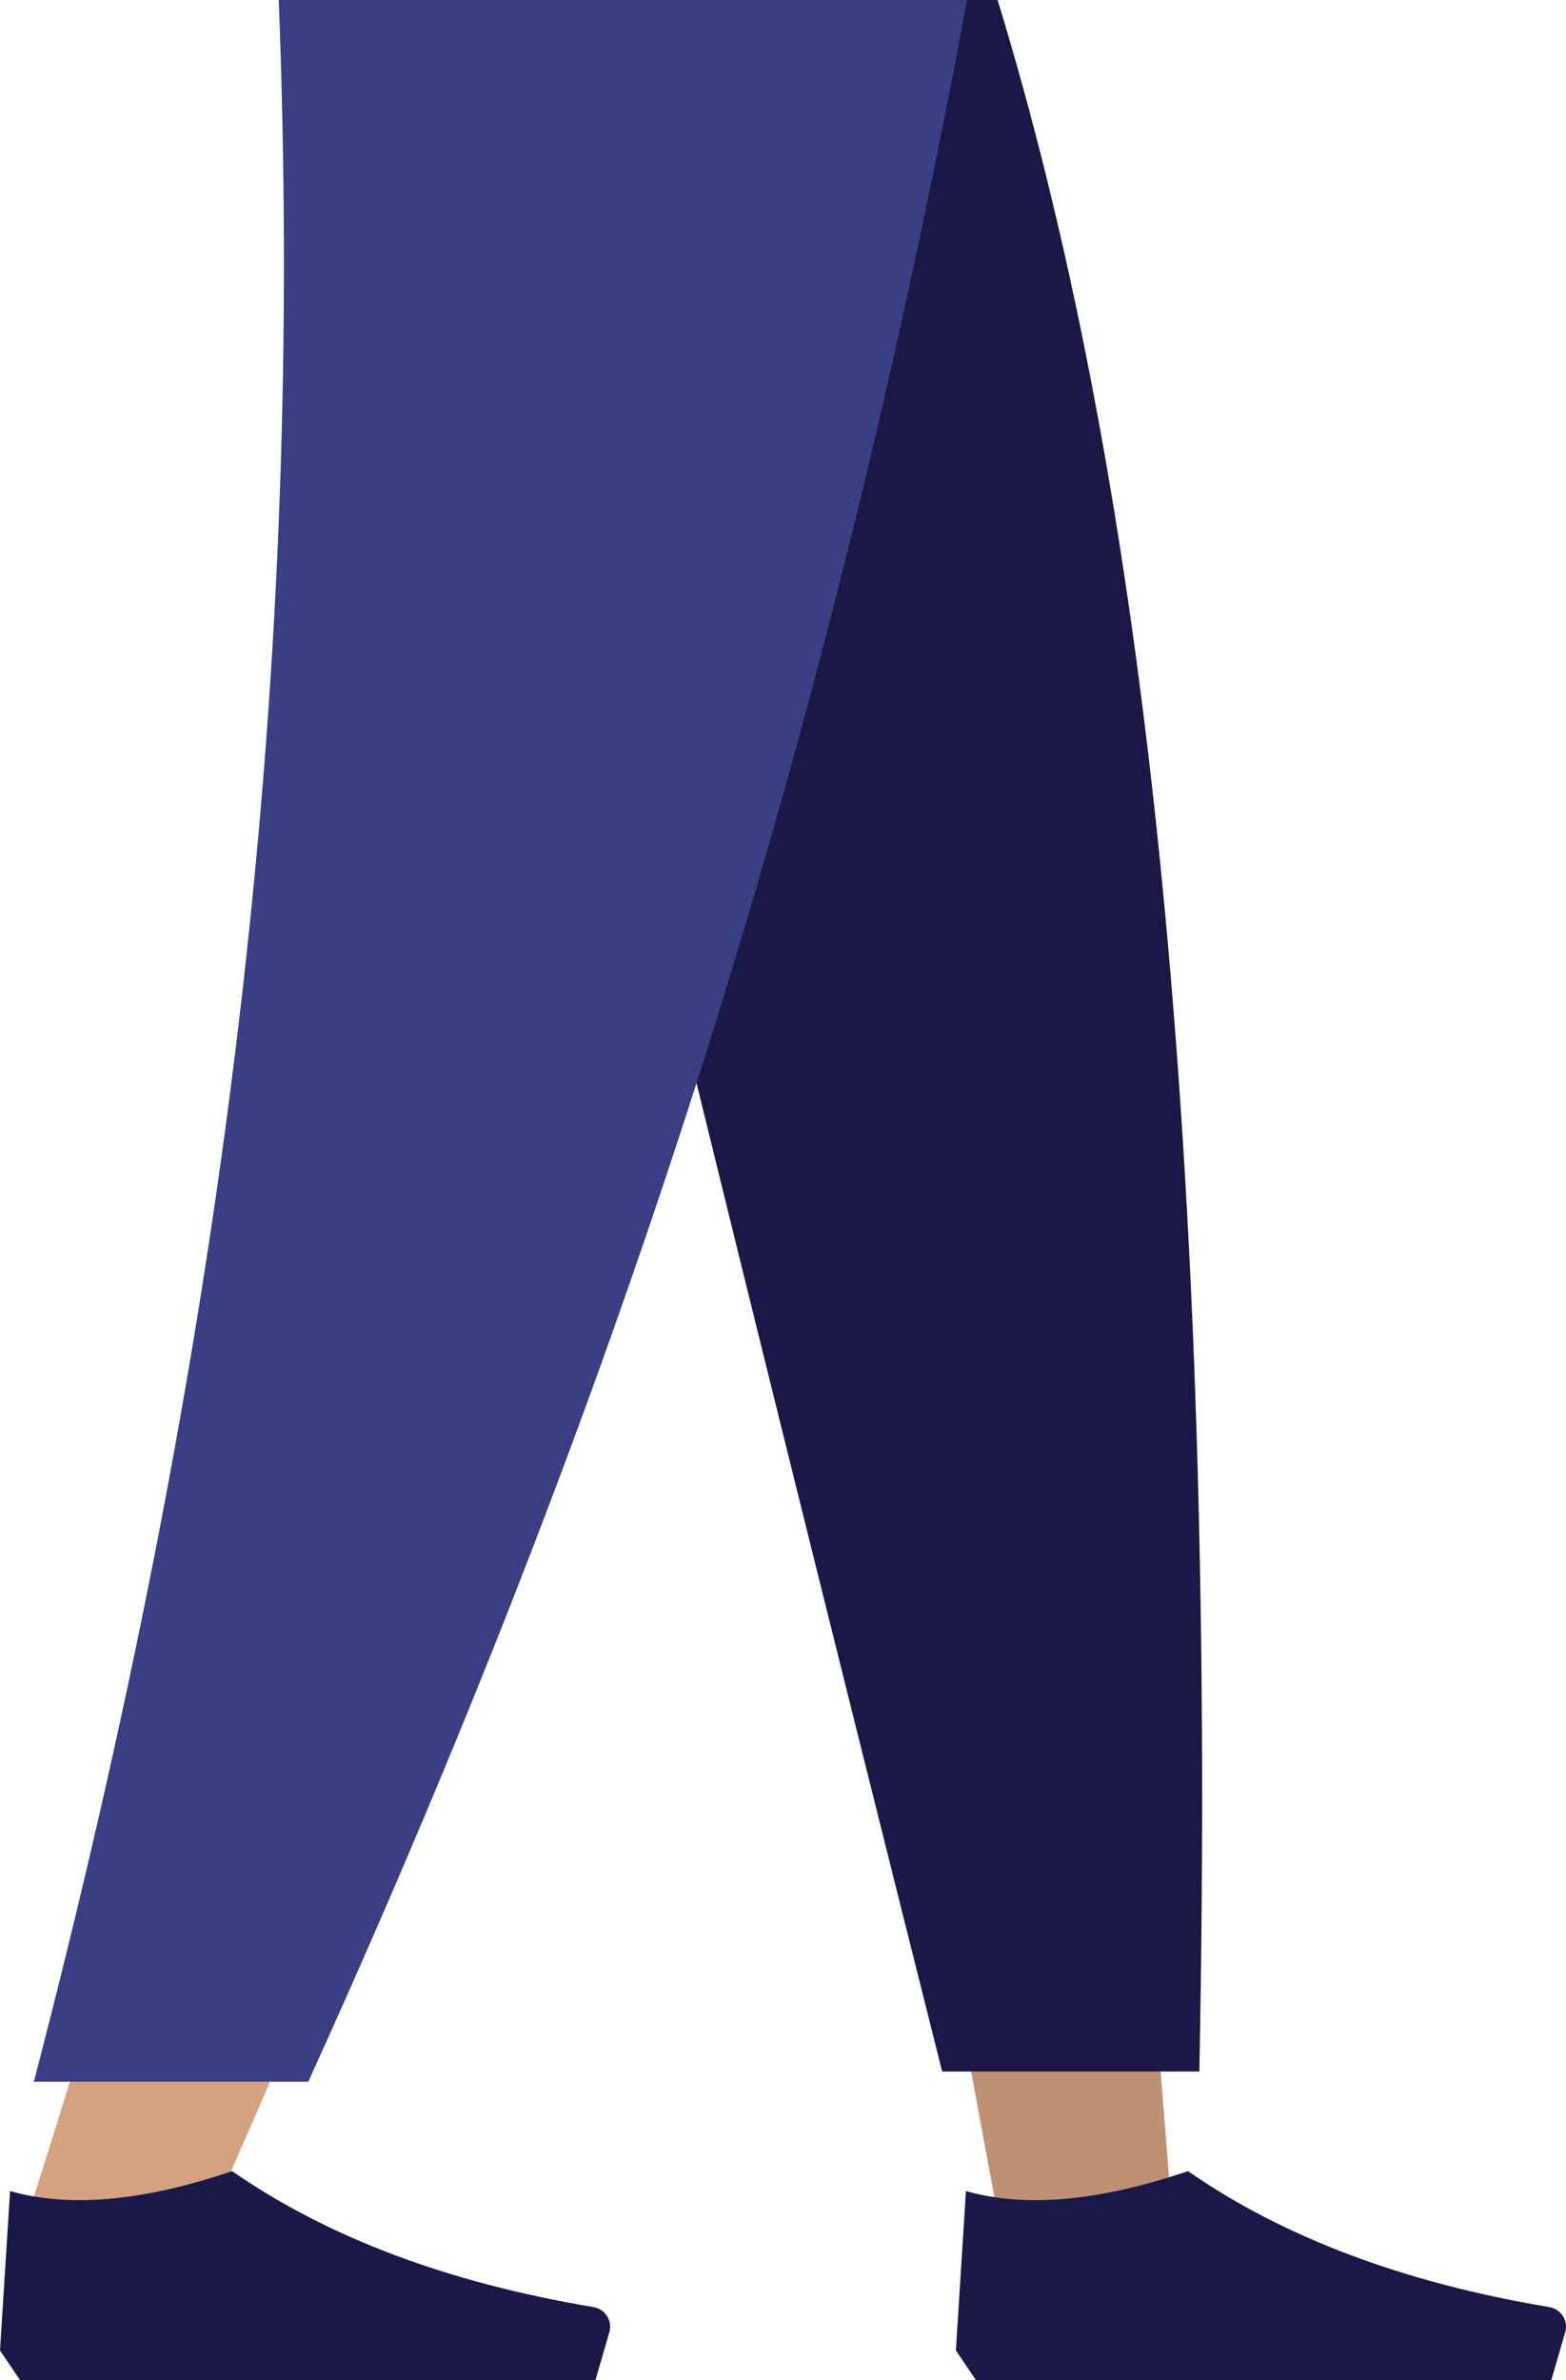 <svg width="129" height="196" viewBox="0 0 129 196" fill="none" xmlns="http://www.w3.org/2000/svg">
<path fill-rule="evenodd" clip-rule="evenodd" d="M36.857 0L67.541 103.517L81.973 181.238H96.459L81.999 0H36.857Z" fill="#D4A181"/>
<path fill-rule="evenodd" clip-rule="evenodd" d="M36.857 0L67.541 103.517L81.973 181.238H96.459L81.999 0H36.857Z" fill="black" fill-opacity="0.1"/>
<path fill-rule="evenodd" clip-rule="evenodd" d="M23.067 0C25.208 53.776 24.364 83.107 23.885 87.993C23.405 92.879 20.685 125.601 2.148 182.879H17.214C41.764 127.931 50.334 95.209 53.15 87.993C55.965 80.778 64.281 51.447 76.422 0H23.067Z" fill="#D4A181"/>
<path fill-rule="evenodd" clip-rule="evenodd" d="M36.198 0C44.179 35.62 57.984 92.48 77.611 170.577H98.798C100.363 90.417 93.706 37.659 82.178 0H36.198Z" fill="#191847"/>
<path fill-rule="evenodd" clip-rule="evenodd" d="M22.96 0C25.057 53.776 19.623 106.756 2.79 171.415H25.395C49.99 117.287 67.618 64.568 79.666 0H22.96Z" fill="#393F82"/>
<path fill-rule="evenodd" clip-rule="evenodd" d="M0 193.54L0.831 180.418C5.699 181.812 11.795 181.265 19.12 178.778C26.997 184.241 36.912 187.97 48.867 189.968C49.779 190.12 50.392 190.967 50.236 191.86C50.226 191.918 50.213 191.975 50.197 192.032L49.047 196H19.12H1.663L0 193.54Z" fill="#191847"/>
<path fill-rule="evenodd" clip-rule="evenodd" d="M78.74 193.54L79.571 180.418C84.438 181.812 90.534 181.265 97.86 178.778C105.736 184.241 115.652 187.97 127.606 189.968C128.518 190.12 129.132 190.967 128.976 191.86C128.966 191.918 128.953 191.975 128.936 192.032L127.787 196H97.86H80.402L78.74 193.54Z" fill="#191847"/>
</svg>
